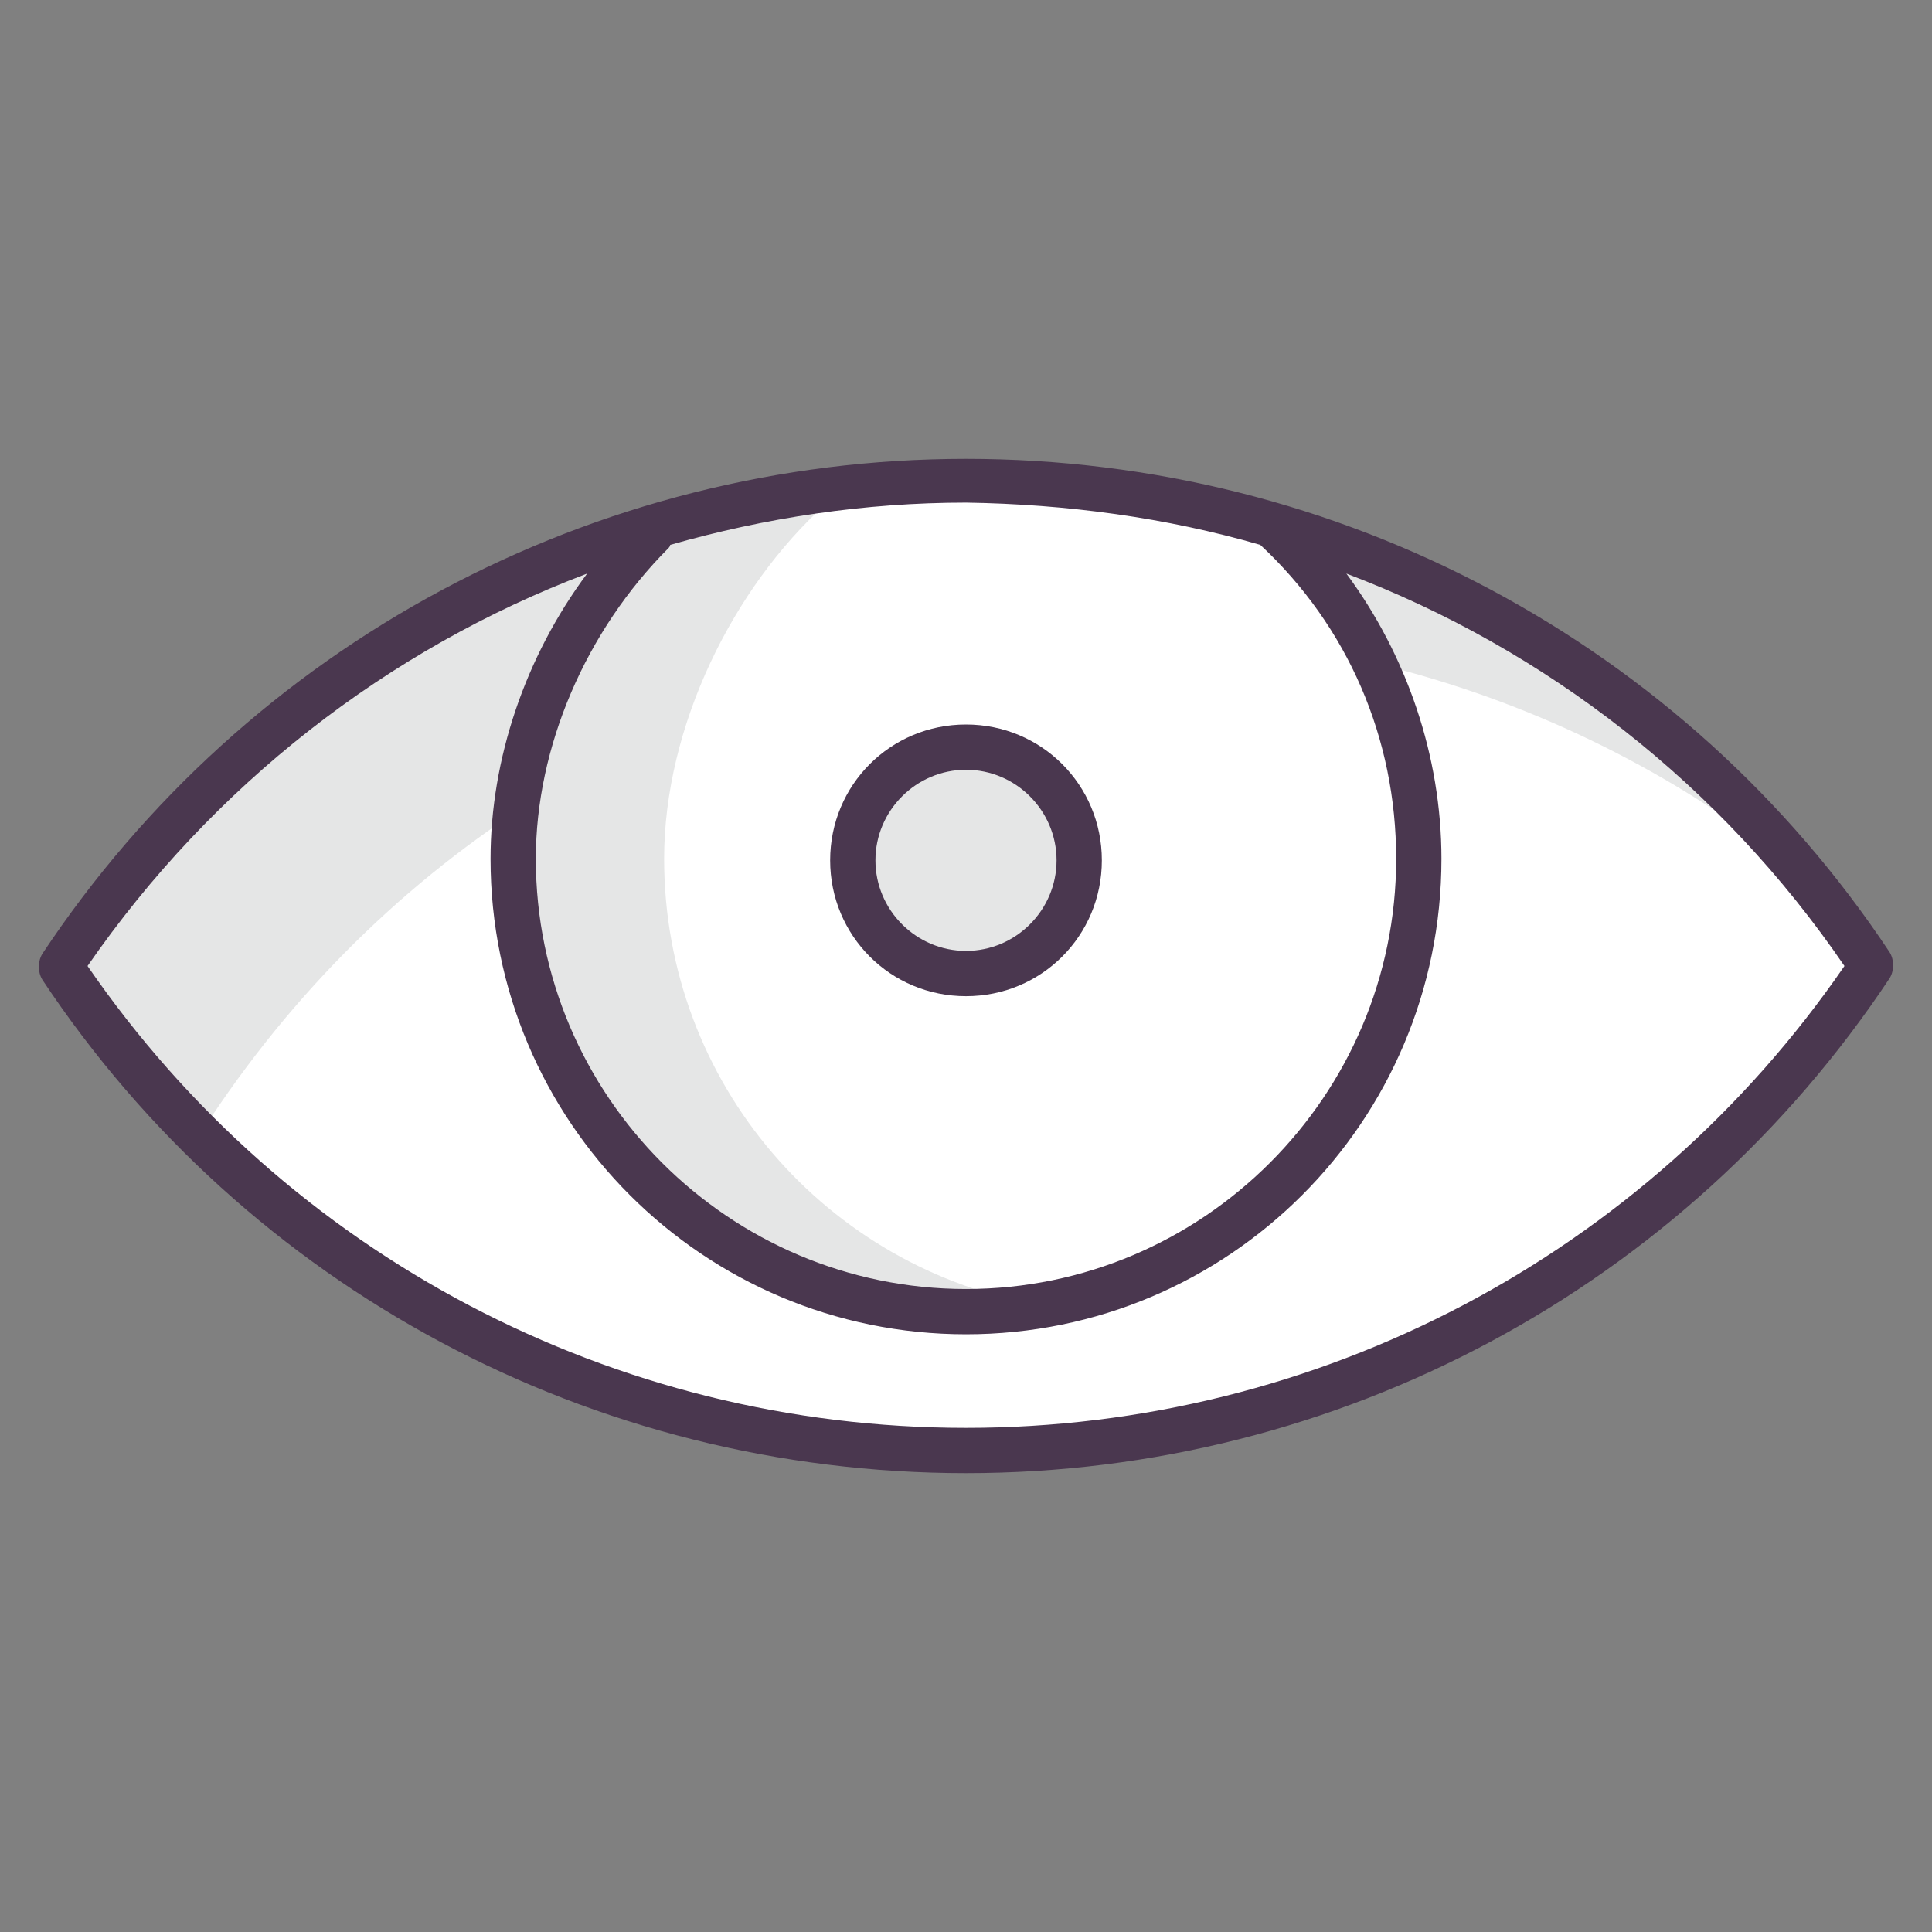 <?xml version="1.0" ?><!DOCTYPE svg  PUBLIC '-//W3C//DTD SVG 1.1//EN'  'http://www.w3.org/Graphics/SVG/1.1/DTD/svg11.dtd'><svg enable-background="new 0 0 128 128" id="Слой_1" version="1.1" viewBox="0 0 128 128" xml:space="preserve" xmlns="http://www.w3.org/2000/svg" xmlns:xlink="http://www.w3.org/1999/xlink"><rect x="0" y="0" width="128" height="128" fill="#808080" stroke="none"/><path d="M124,64L124,64c-28.5,42.8-91.5,42.8-120,0l0,0l0,0C32.5,21.2,95.5,21.2,124,64L124,64z" fill="#FFFFFF"/><path d="M14,74L14,74c24.4-36.6,73.9-41.9,105.6-15.9C89.4,21.3,31.2,23.3,4,64l0,0l0,0c4.1,6.2,9,11.5,14.4,15.9  C16.9,78.1,15.4,76.1,14,74L14,74z" fill="#E5E6E6"/><path d="M84.5,35c5.9,5.5,9.5,13.3,9.5,21.9c0,16.6-13.4,30-30,30c-16.6,0-30-13.4-30-30C34,48,37.9,40,44,34.5  C58,29.9,71.5,29.6,84.5,35z" fill="#FFFFFF"/><path d="M44,56.9c0-8.8,4.6-18,10.7-23.5L44,34.5C37.9,40,34,48,34,56.9c0,16.6,13.4,30,30,30c1.7,0,3.4-0.1,5-0.4  C54.8,84.1,44,71.8,44,56.9z" fill="#E5E6E6"/><circle cx="64" cy="57" fill="#E5E6E6" r="7.5"/><path d="M64,66c5,0,9-4,9-9s-4-9-9-9c-5,0-9,4-9,9S59,66,64,66z M64,51c3.3,0,6,2.7,6,6s-2.7,6-6,6s-6-2.7-6-6  S60.7,51,64,51z" fill="#4A374F"/><path d="M64,97.6c24.7,0,47.6-12.3,61.2-32.8c0.3-0.5,0.3-1.2,0-1.7C111.6,42.6,88.7,30.4,64,30.4  c-24.7,0-47.6,12.3-61.2,32.8c-0.3,0.5-0.3,1.2,0,1.7C16.4,85.4,39.3,97.6,64,97.6z M83.5,36.1c5.8,5.4,9,12.8,9,20.8  c0,15.7-12.8,28.5-28.5,28.5S35.5,72.6,35.5,56.9c0-7.4,3.3-15.1,8.8-20.6c0,0,0.1-0.1,0.1-0.2c6.3-1.8,12.9-2.8,19.6-2.8  C70.7,33.4,77.3,34.3,83.5,36.1z M38.9,38c-4.1,5.5-6.4,12.3-6.4,18.9c0,17.4,14.1,31.5,31.5,31.5s31.5-14.1,31.5-31.5  c0-6.8-2.3-13.5-6.3-18.9c13.2,5,24.8,14,33,26C109,83.2,87.3,94.6,64,94.6C40.7,94.6,19,83.2,5.8,64C14.1,52,25.7,43,38.9,38z" fill="#4A374F"/></svg>